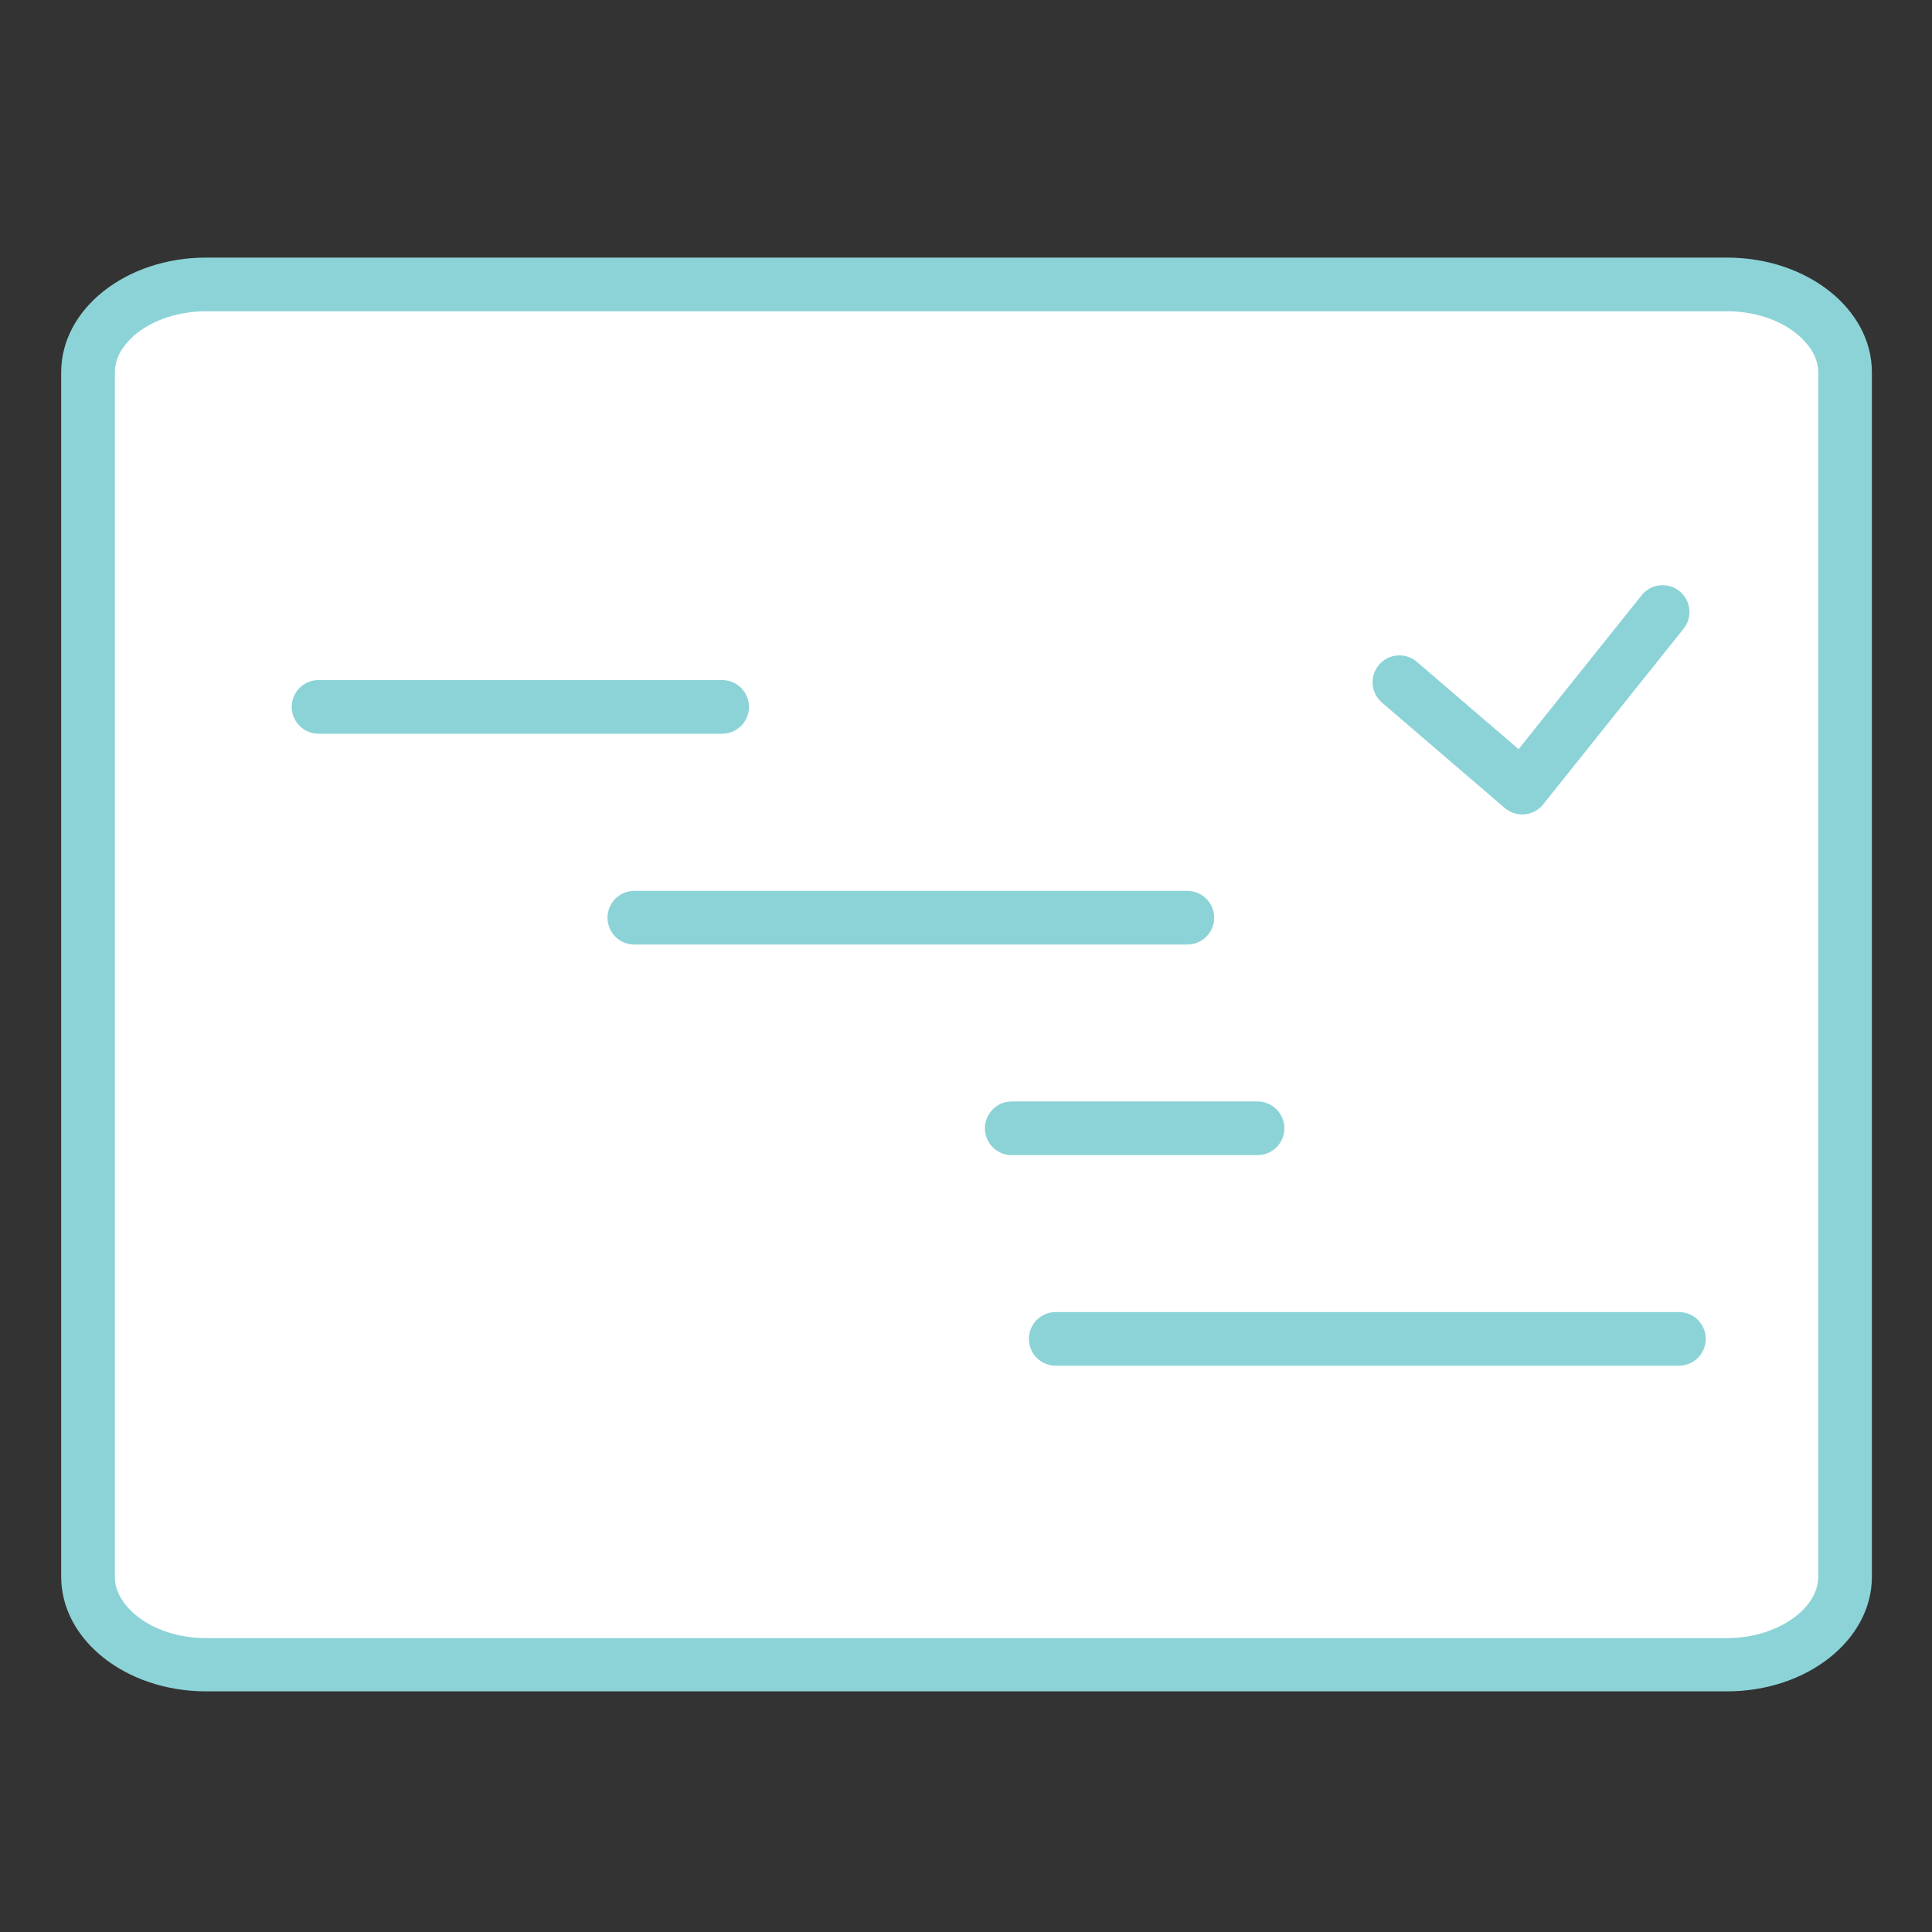 <?xml version="1.0" encoding="utf-8"?>
<svg version="1.1" xmlns="http://www.w3.org/2000/svg" xmlns:xlink="http://www.w3.org/1999/xlink" x="0px" y="0px" viewBox="0 0 900 900" style="enable-background:new 0 0 900 900;" xml:space="preserve">
<rect x="0" y="0" width="900" height="900" fill="#333333" stroke="none"/>
<style type="text/css">
	.st5{fill:#FFFFFF;}
	.st6{fill:#8CD3D8;}
	.st7{fill:#FFFFFF;stroke:#8CD3D8;stroke-width:25;stroke-linecap:round;stroke-linejoin:round;stroke-miterlimit:10;}
</style>
<g id="project">
	<g>
		<g>
			<path class="st5" d="M96,775.5c-30.3,0-55-18.4-55-40.9V173.4c0-22.6,24.7-40.9,55-40.9h708.5c30.3,0,55,18.4,55,40.9v561.1
				c0,22.6-24.7,40.9-55,40.9H96z"/>
			<path class="st6" d="M804.5,145c12.2,0,24,3.7,32.2,10.3c3.8,3,10.3,9.5,10.3,18.2v561.1c0,8.7-6.4,15.1-10.3,18.2
				c-8.2,6.5-20,10.3-32.2,10.3H96c-12.2,0-24-3.7-32.2-10.3c-3.8-3-10.3-9.5-10.3-18.2V173.4c0-8.7,6.4-15.1,10.3-18.2
				C72,148.7,83.8,145,96,145H804.5 M804.5,120H96c-37.3,0-67.5,23.9-67.5,53.4v561.1c0,29.5,30.2,53.4,67.5,53.4h708.5
				c37.3,0,67.5-23.9,67.5-53.4V173.4C872,143.9,841.8,120,804.5,120L804.5,120z"/>
		</g>
		<polyline class="st7" points="651.9,317.8 709.1,366.9 774.5,285.1 		"/>
		<line class="st7" x1="148.4" y1="329.3" x2="336.4" y2="329.3"/>
		<line class="st7" x1="295.5" y1="427.5" x2="553.1" y2="427.5"/>
		<line class="st7" x1="491.8" y1="623.7" x2="782.1" y2="623.7"/>
		<line class="st7" x1="471.3" y1="525.6" x2="585.8" y2="525.6"/>
	</g>
</g>
</svg>

